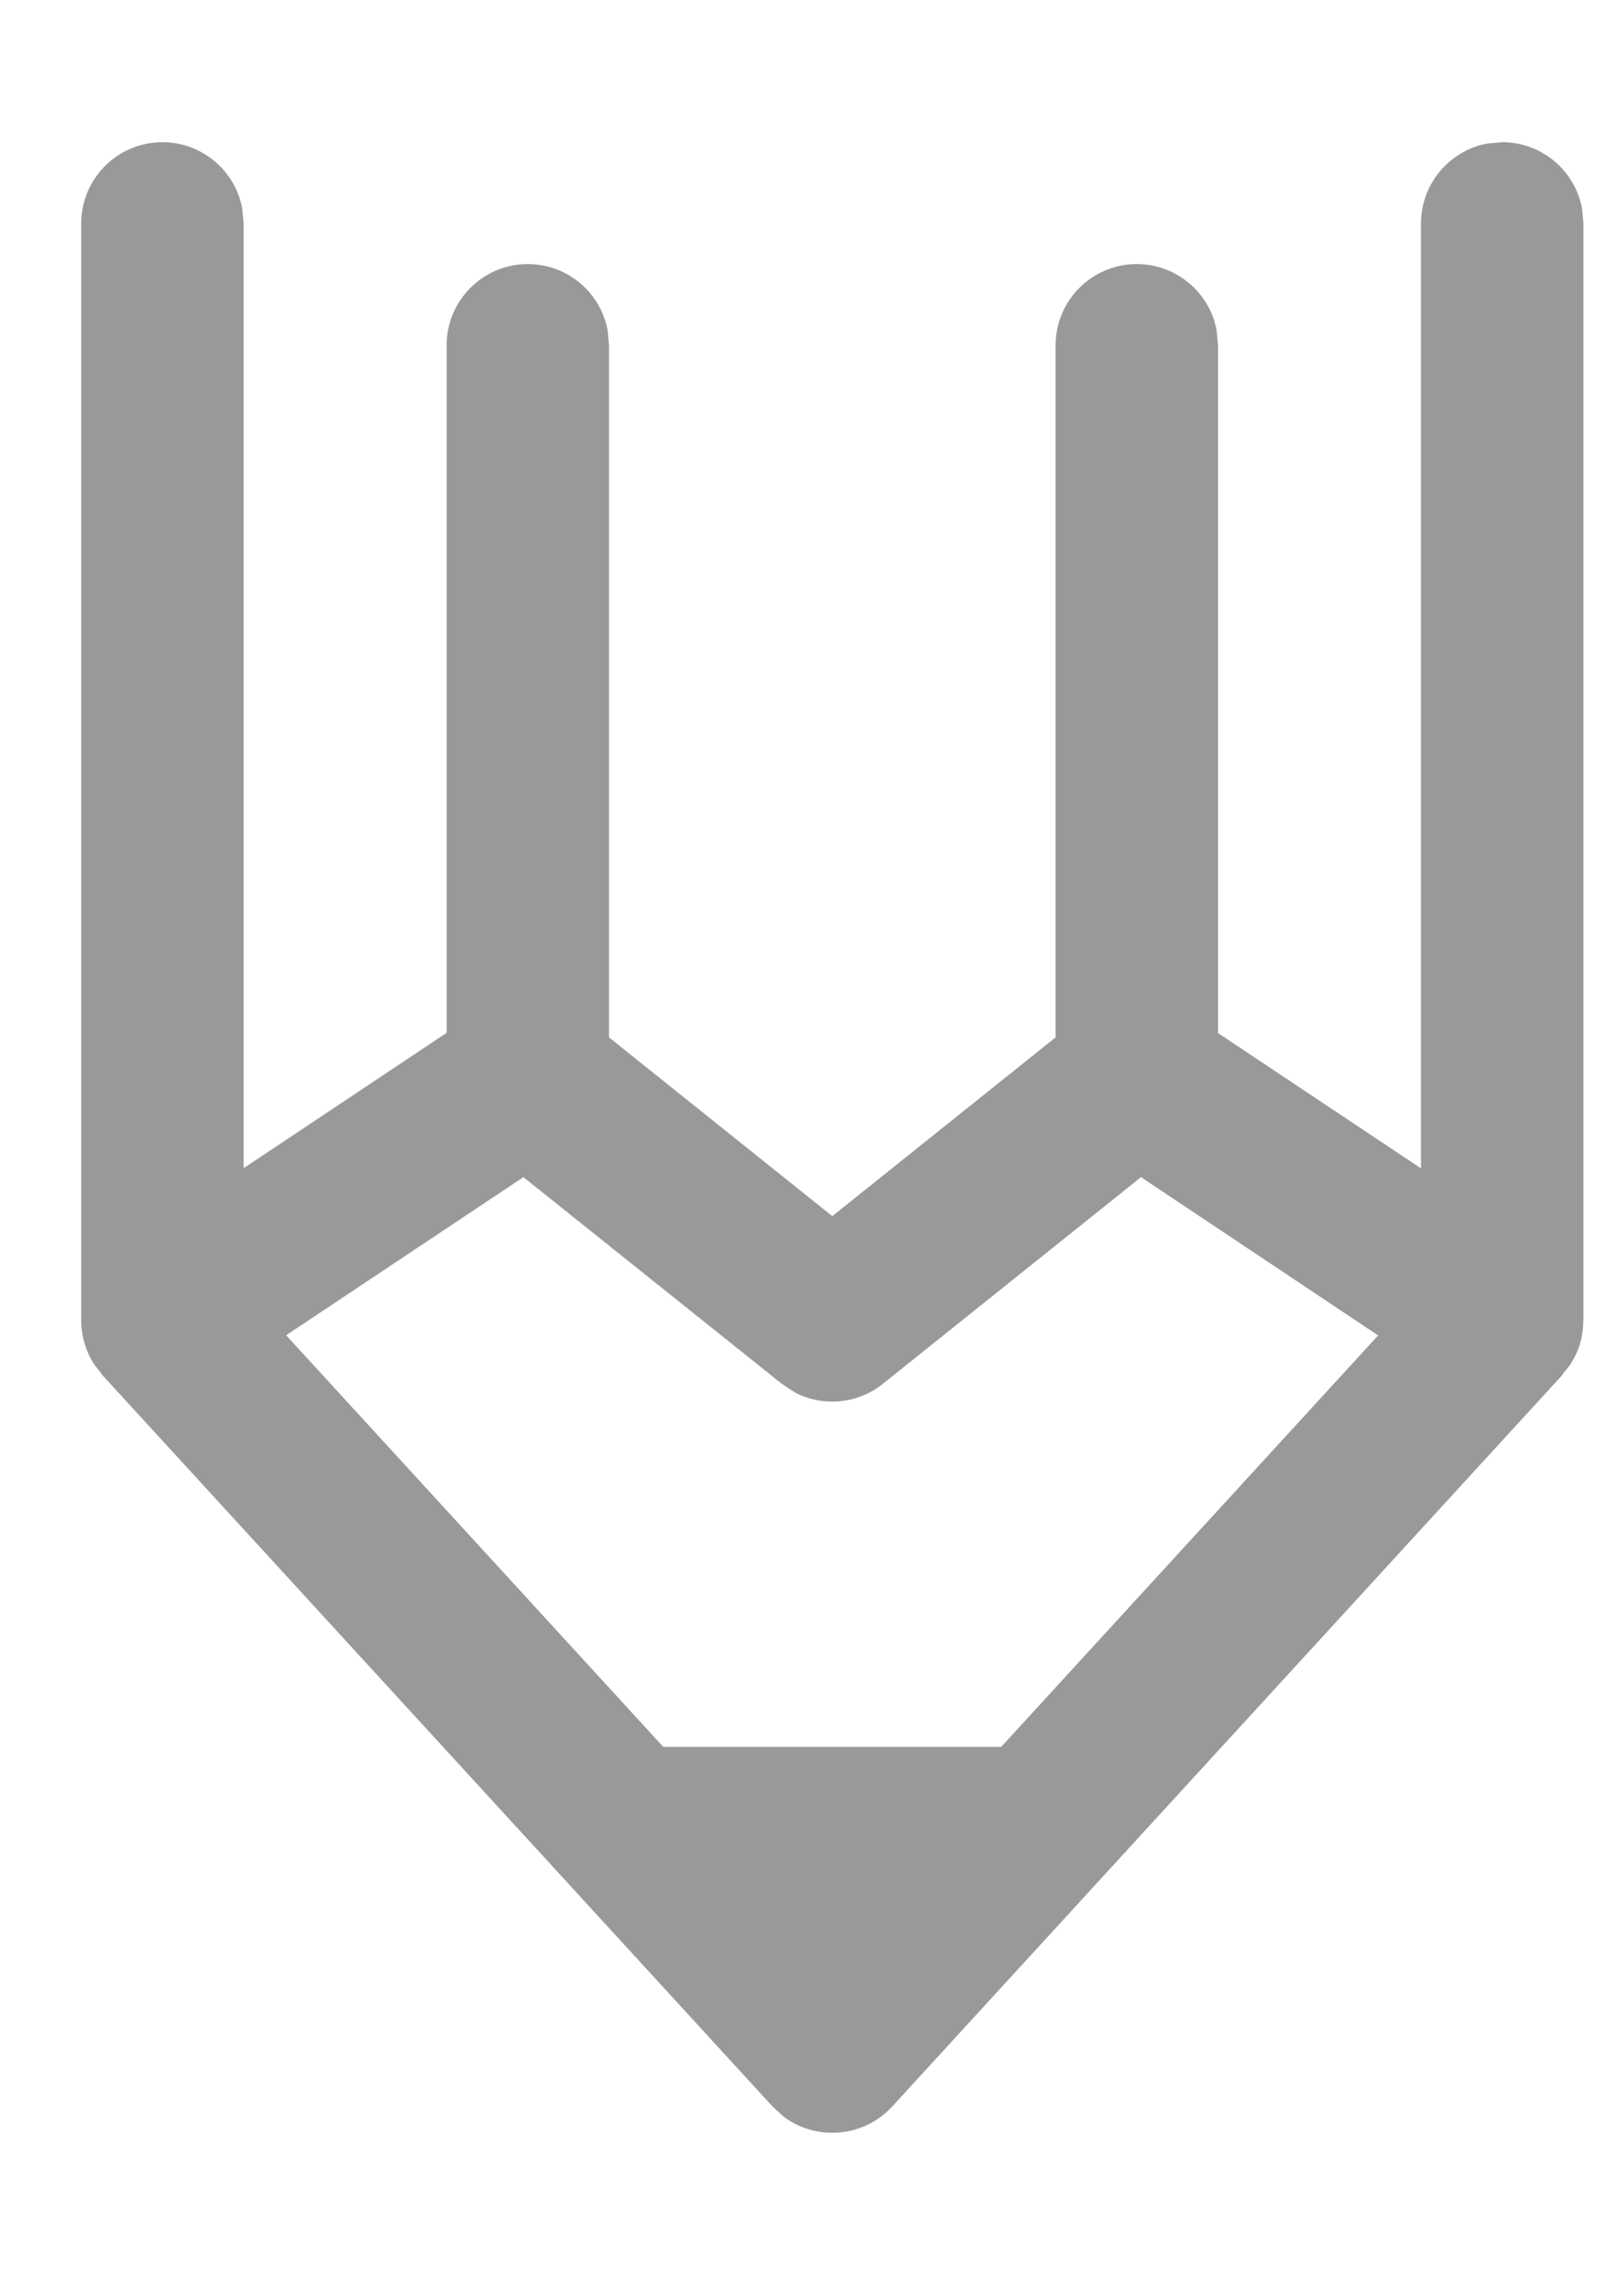 <svg xmlns="http://www.w3.org/2000/svg" width="10" height="14" viewBox="0 0 10 14">
    <path fill="#999" d="M7.026 7.244L5.437 8.515c-.156.126-.37.144-.542.054l-.082-.054-1.59-1.271-1.461.973 2.322 2.533h2.081l2.321-2.532-1.46-.974zm2.723.896l-.001.023v.001l-.001.013-.008.053c-.004.02-.01.04-.016.059l-.008.02c-.013.032-.03.064-.049.093l-.037.045-.01.016-4.125 4.5c-.177.192-.465.213-.667.064l-.07-.064-4.126-4.5-.011-.016-.036-.045c-.02-.03-.036-.06-.049-.093l-.007-.02c-.007-.02-.013-.04-.017-.06l-.002-.011-.004-.025C.502 8.173.5 8.153.5 8.133V1.375c0-.276.224-.5.5-.5.245 0 .45.177.492.41l.008.09v5.814l1.25-.833V2.125c0-.276.224-.5.5-.5.245 0 .45.177.492.41l.008.09v4.259l1.375 1.1 1.375-1.1V2.125c0-.276.224-.5.5-.5.245 0 .45.177.492.41l.008.09v4.232l1.25.833V1.375c0-.245.177-.45.41-.492l.09-.008c.245 0 .45.177.492.41l.008.09v6.758h-.001v.007z"/>
</svg>
